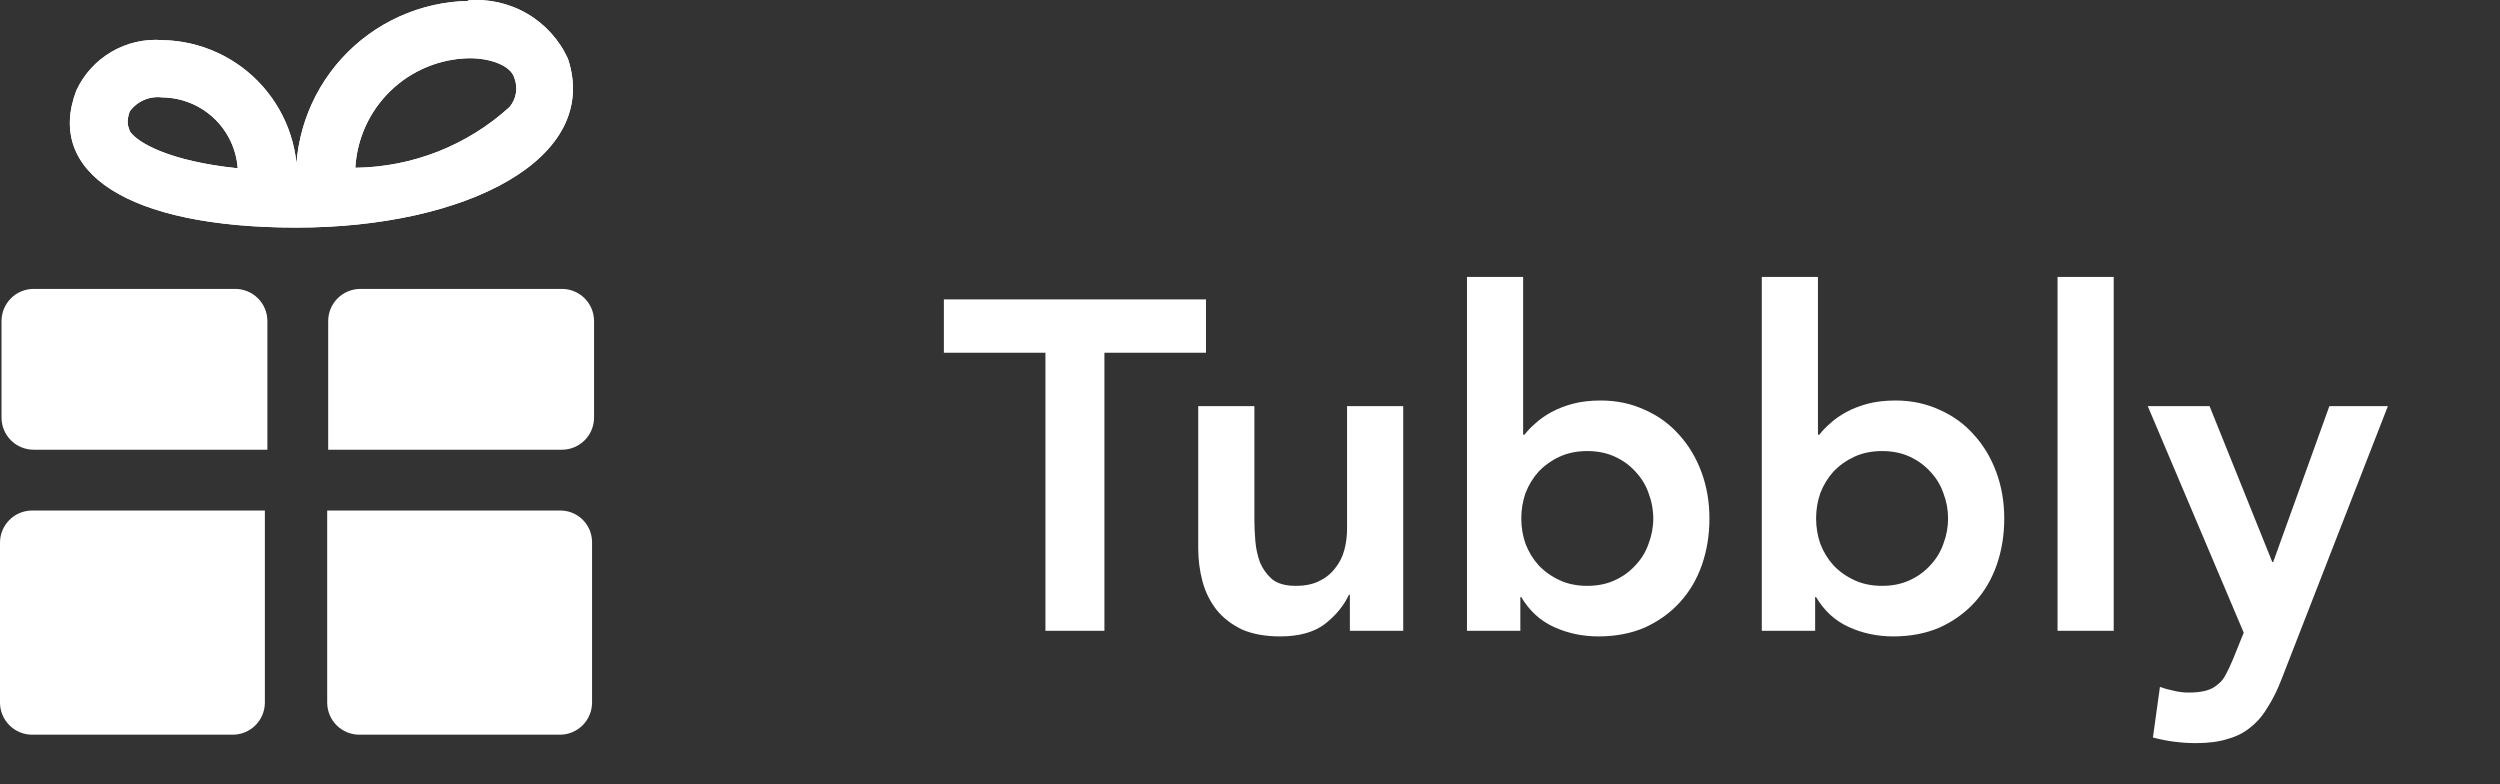 <svg width="153" height="48" viewBox="0 0 153 48" fill="none" xmlns="http://www.w3.org/2000/svg">
<rect x="0" y="0" width="153" height="48" fill="#333333" stroke="none"/>
<path fill-rule="evenodd" clip-rule="evenodd" d="M31.466 4.731C31.251 4.055 30.113 3.563 28.729 3.563C26.933 3.591 25.214 4.298 23.919 5.542C22.623 6.786 21.847 8.475 21.746 10.268C25.244 10.226 28.604 8.902 31.189 6.546C31.395 6.297 31.53 5.997 31.579 5.677C31.628 5.357 31.589 5.031 31.466 4.731ZM13.099 7.24C12.251 6.438 11.133 5.982 9.966 5.962H9.935C9.555 5.911 9.169 5.965 8.817 6.116C8.465 6.268 8.16 6.512 7.936 6.823C7.725 7.43 7.835 7.718 7.899 7.889C7.92 7.943 7.936 7.986 7.936 8.023C8.397 8.73 10.366 9.868 14.549 10.299C14.464 9.134 13.947 8.043 13.099 7.24ZM24.436 1.014C25.776 0.407 27.227 0.081 28.698 0.056L28.605 0.025C29.874 -0.09 31.147 0.191 32.249 0.83C33.351 1.469 34.227 2.435 34.757 3.593C36.787 9.714 28.544 13.928 18.148 13.928C7.751 13.928 2.768 10.514 4.675 5.531C5.135 4.544 5.885 3.721 6.825 3.172C7.765 2.622 8.85 2.372 9.935 2.455C11.096 2.475 12.239 2.735 13.294 3.219C14.35 3.704 15.293 4.401 16.064 5.269C16.836 6.136 17.42 7.153 17.778 8.257C17.962 8.823 18.084 9.404 18.145 9.992C18.214 9.094 18.396 8.206 18.688 7.349C19.162 5.956 19.917 4.675 20.906 3.586C21.894 2.496 23.096 1.621 24.436 1.014ZM14.364 17.681H2.061C1.539 17.681 1.038 17.888 0.669 18.257C0.3 18.627 0.093 19.127 0.093 19.649V25.555C0.093 26.077 0.3 26.578 0.669 26.947C1.038 27.316 1.539 27.523 2.061 27.523H16.364V19.649C16.364 19.388 16.312 19.13 16.211 18.889C16.11 18.648 15.963 18.43 15.776 18.246C15.59 18.063 15.37 17.919 15.127 17.822C14.885 17.724 14.626 17.677 14.364 17.681ZM0 33.183V42.995C0 43.517 0.207 44.017 0.577 44.387C0.946 44.756 1.446 44.963 1.969 44.963H14.272C14.789 44.955 15.282 44.744 15.644 44.376C16.007 44.008 16.21 43.511 16.21 42.995V31.245H1.907C1.401 31.261 0.92 31.471 0.565 31.832C0.21 32.193 0.008 32.676 0 33.183ZM22.054 17.681H34.357C34.618 17.677 34.877 17.724 35.12 17.822C35.362 17.919 35.583 18.063 35.769 18.246C35.955 18.43 36.103 18.648 36.204 18.889C36.304 19.13 36.356 19.388 36.356 19.649V25.555C36.356 26.072 36.153 26.568 35.791 26.936C35.428 27.304 34.935 27.515 34.419 27.523H20.085V19.649C20.085 19.127 20.293 18.627 20.662 18.257C21.031 17.888 21.532 17.681 22.054 17.681ZM34.357 31.245H20.024V42.995C20.024 43.517 20.231 44.017 20.6 44.387C20.97 44.756 21.47 44.963 21.992 44.963H34.296C34.813 44.955 35.305 44.744 35.668 44.376C36.03 44.008 36.234 43.511 36.234 42.995V33.183C36.234 32.679 36.038 32.196 35.688 31.834C35.338 31.472 34.861 31.261 34.357 31.245Z" fill="white"/>
<mask id="mask0_1237_2866" style="mask-type:alpha" maskUnits="userSpaceOnUse" x="0" y="0" width="37" height="45">
<path fill-rule="evenodd" clip-rule="evenodd" d="M31.466 4.731C31.251 4.055 30.113 3.563 28.729 3.563C26.933 3.591 25.214 4.298 23.919 5.542C22.623 6.786 21.847 8.475 21.746 10.268C25.244 10.226 28.604 8.902 31.189 6.546C31.395 6.297 31.53 5.997 31.579 5.677C31.628 5.357 31.589 5.031 31.466 4.731ZM13.099 7.24C12.251 6.438 11.133 5.982 9.966 5.962H9.935C9.555 5.911 9.169 5.965 8.817 6.116C8.465 6.268 8.16 6.512 7.936 6.823C7.725 7.43 7.835 7.718 7.899 7.889C7.92 7.943 7.936 7.986 7.936 8.023C8.397 8.73 10.366 9.868 14.549 10.299C14.464 9.134 13.947 8.043 13.099 7.24ZM24.436 1.014C25.776 0.407 27.227 0.081 28.698 0.056L28.605 0.025C29.874 -0.09 31.147 0.191 32.249 0.83C33.351 1.469 34.227 2.435 34.757 3.593C36.787 9.714 28.544 13.928 18.148 13.928C7.751 13.928 2.768 10.514 4.675 5.531C5.135 4.544 5.885 3.721 6.825 3.172C7.765 2.622 8.85 2.372 9.935 2.455C11.096 2.475 12.239 2.735 13.294 3.219C14.35 3.704 15.293 4.401 16.064 5.269C16.836 6.136 17.42 7.153 17.778 8.257C17.962 8.823 18.084 9.404 18.145 9.992C18.214 9.094 18.396 8.206 18.688 7.349C19.162 5.956 19.917 4.675 20.906 3.586C21.894 2.496 23.096 1.621 24.436 1.014ZM14.364 17.681H2.061C1.539 17.681 1.038 17.888 0.669 18.257C0.3 18.627 0.093 19.127 0.093 19.649V25.555C0.093 26.077 0.3 26.578 0.669 26.947C1.038 27.316 1.539 27.523 2.061 27.523H16.364V19.649C16.364 19.388 16.312 19.13 16.211 18.889C16.11 18.648 15.963 18.43 15.776 18.246C15.59 18.063 15.37 17.919 15.127 17.822C14.885 17.724 14.626 17.677 14.364 17.681ZM0 33.183V42.995C0 43.517 0.207 44.017 0.577 44.387C0.946 44.756 1.446 44.963 1.969 44.963H14.272C14.789 44.955 15.282 44.744 15.644 44.376C16.007 44.008 16.21 43.511 16.21 42.995V31.245H1.907C1.401 31.261 0.92 31.471 0.565 31.832C0.21 32.193 0.008 32.676 0 33.183ZM22.054 17.681H34.357C34.618 17.677 34.877 17.724 35.12 17.822C35.362 17.919 35.583 18.063 35.769 18.246C35.955 18.43 36.103 18.648 36.204 18.889C36.304 19.13 36.356 19.388 36.356 19.649V25.555C36.356 26.072 36.153 26.568 35.791 26.936C35.428 27.304 34.935 27.515 34.419 27.523H20.085V19.649C20.085 19.127 20.293 18.627 20.662 18.257C21.031 17.888 21.532 17.681 22.054 17.681ZM34.357 31.245H20.024V42.995C20.024 43.517 20.231 44.017 20.6 44.387C20.97 44.756 21.47 44.963 21.992 44.963H34.296C34.813 44.955 35.305 44.744 35.668 44.376C36.03 44.008 36.234 43.511 36.234 42.995V33.183C36.234 32.679 36.038 32.196 35.688 31.834C35.338 31.472 34.861 31.261 34.357 31.245Z" fill="#4754F6"/>
</mask>
<g mask="url(#mask0_1237_2866)">
</g>
<path d="M28.728 3.563C30.112 3.563 31.25 4.055 31.466 4.731C31.588 5.031 31.627 5.357 31.579 5.677C31.53 5.997 31.395 6.297 31.189 6.546C28.604 8.902 25.243 10.226 21.746 10.268C21.847 8.475 22.623 6.786 23.919 5.542C25.214 4.298 26.933 3.591 28.728 3.563ZM9.965 5.962C11.133 5.982 12.251 6.438 13.099 7.24C13.947 8.043 14.464 9.134 14.548 10.299C10.365 9.868 8.397 8.73 7.935 8.023C7.935 7.869 7.659 7.623 7.935 6.823C8.16 6.512 8.464 6.268 8.816 6.116C9.168 5.965 9.555 5.911 9.935 5.962H9.965ZM28.698 0.056C27.226 0.081 25.776 0.407 24.436 1.014C23.096 1.621 21.894 2.496 20.906 3.586C19.917 4.675 19.162 5.956 18.688 7.349C18.213 8.741 18.029 10.216 18.147 11.683C18.262 10.528 18.136 9.361 17.778 8.257C17.419 7.153 16.836 6.136 16.064 5.269C15.292 4.401 14.349 3.704 13.294 3.219C12.239 2.735 11.095 2.475 9.935 2.455C8.849 2.372 7.764 2.622 6.824 3.172C5.885 3.721 5.135 4.544 4.675 5.531C2.768 10.514 7.751 13.928 18.147 13.928C28.544 13.928 36.787 9.714 34.757 3.593C34.227 2.435 33.351 1.469 32.249 0.83C31.147 0.191 29.874 -0.09 28.605 0.025L28.698 0.056Z" fill="white"/>
<path d="M63.981 21.589H57.765V18.324H73.806V21.589H67.59V38.604H63.981V21.589ZM85.877 38.604H82.612V36.398H82.555C82.23 37.086 81.733 37.687 81.065 38.203C80.397 38.7 79.49 38.948 78.344 38.948C77.427 38.948 76.644 38.804 75.995 38.518C75.365 38.212 74.849 37.812 74.448 37.315C74.047 36.799 73.761 36.217 73.589 35.568C73.417 34.918 73.331 34.24 73.331 33.534V24.855H76.768V31.815C76.768 32.197 76.787 32.627 76.826 33.104C76.864 33.563 76.959 34.002 77.112 34.422C77.284 34.823 77.532 35.167 77.857 35.453C78.201 35.721 78.678 35.854 79.289 35.854C79.862 35.854 80.339 35.759 80.721 35.568C81.122 35.377 81.447 35.119 81.695 34.794C81.963 34.47 82.153 34.097 82.268 33.677C82.383 33.257 82.44 32.818 82.44 32.359V24.855H85.877V38.604ZM89.779 16.949H93.216V26.602H93.302C93.474 26.373 93.694 26.144 93.961 25.915C94.229 25.666 94.553 25.437 94.935 25.227C95.317 25.017 95.756 24.845 96.253 24.711C96.749 24.578 97.322 24.511 97.972 24.511C98.945 24.511 99.843 24.702 100.664 25.084C101.485 25.447 102.182 25.953 102.755 26.602C103.347 27.251 103.805 28.015 104.13 28.893C104.455 29.772 104.617 30.717 104.617 31.729C104.617 32.741 104.464 33.687 104.159 34.565C103.853 35.444 103.404 36.207 102.812 36.857C102.22 37.506 101.504 38.022 100.664 38.404C99.824 38.766 98.879 38.948 97.828 38.948C96.854 38.948 95.947 38.757 95.107 38.375C94.267 37.993 93.598 37.382 93.102 36.542H93.045V38.604H89.779V16.949ZM101.18 31.729C101.18 31.195 101.084 30.679 100.893 30.183C100.721 29.686 100.454 29.247 100.091 28.865C99.748 28.483 99.327 28.177 98.831 27.948C98.334 27.719 97.771 27.605 97.141 27.605C96.511 27.605 95.947 27.719 95.451 27.948C94.954 28.177 94.525 28.483 94.162 28.865C93.818 29.247 93.551 29.686 93.36 30.183C93.188 30.679 93.102 31.195 93.102 31.729C93.102 32.264 93.188 32.78 93.36 33.276C93.551 33.773 93.818 34.212 94.162 34.594C94.525 34.976 94.954 35.281 95.451 35.51C95.947 35.74 96.511 35.854 97.141 35.854C97.771 35.854 98.334 35.74 98.831 35.51C99.327 35.281 99.748 34.976 100.091 34.594C100.454 34.212 100.721 33.773 100.893 33.276C101.084 32.78 101.18 32.264 101.18 31.729ZM107.822 16.949H111.259V26.602H111.345C111.517 26.373 111.737 26.144 112.004 25.915C112.271 25.666 112.596 25.437 112.978 25.227C113.36 25.017 113.799 24.845 114.295 24.711C114.792 24.578 115.365 24.511 116.014 24.511C116.988 24.511 117.886 24.702 118.707 25.084C119.528 25.447 120.225 25.953 120.798 26.602C121.39 27.251 121.848 28.015 122.173 28.893C122.497 29.772 122.66 30.717 122.66 31.729C122.66 32.741 122.507 33.687 122.201 34.565C121.896 35.444 121.447 36.207 120.855 36.857C120.263 37.506 119.547 38.022 118.707 38.404C117.866 38.766 116.921 38.948 115.871 38.948C114.897 38.948 113.99 38.757 113.15 38.375C112.309 37.993 111.641 37.382 111.145 36.542H111.087V38.604H107.822V16.949ZM119.222 31.729C119.222 31.195 119.127 30.679 118.936 30.183C118.764 29.686 118.497 29.247 118.134 28.865C117.79 28.483 117.37 28.177 116.873 27.948C116.377 27.719 115.814 27.605 115.183 27.605C114.553 27.605 113.99 27.719 113.493 27.948C112.997 28.177 112.567 28.483 112.204 28.865C111.861 29.247 111.593 29.686 111.402 30.183C111.231 30.679 111.145 31.195 111.145 31.729C111.145 32.264 111.231 32.78 111.402 33.276C111.593 33.773 111.861 34.212 112.204 34.594C112.567 34.976 112.997 35.281 113.493 35.51C113.99 35.74 114.553 35.854 115.183 35.854C115.814 35.854 116.377 35.74 116.873 35.51C117.37 35.281 117.79 34.976 118.134 34.594C118.497 34.212 118.764 33.773 118.936 33.276C119.127 32.78 119.222 32.264 119.222 31.729ZM125.922 16.949H129.359V38.604H125.922V16.949ZM131.443 24.855H135.225L139.063 34.393H139.12L142.558 24.855H146.138L139.636 41.554C139.388 42.204 139.111 42.767 138.805 43.244C138.519 43.741 138.175 44.151 137.774 44.476C137.373 44.82 136.895 45.068 136.342 45.221C135.807 45.393 135.158 45.479 134.394 45.479C133.496 45.479 132.618 45.364 131.759 45.135L132.188 42.041C132.456 42.137 132.732 42.213 133.019 42.27C133.324 42.347 133.63 42.385 133.936 42.385C134.356 42.385 134.709 42.347 134.995 42.27C135.282 42.194 135.521 42.07 135.711 41.898C135.922 41.745 136.093 41.535 136.227 41.268C136.361 41.02 136.504 40.714 136.657 40.351L137.316 38.719L131.443 24.855Z" fill="white"/>
</svg>
